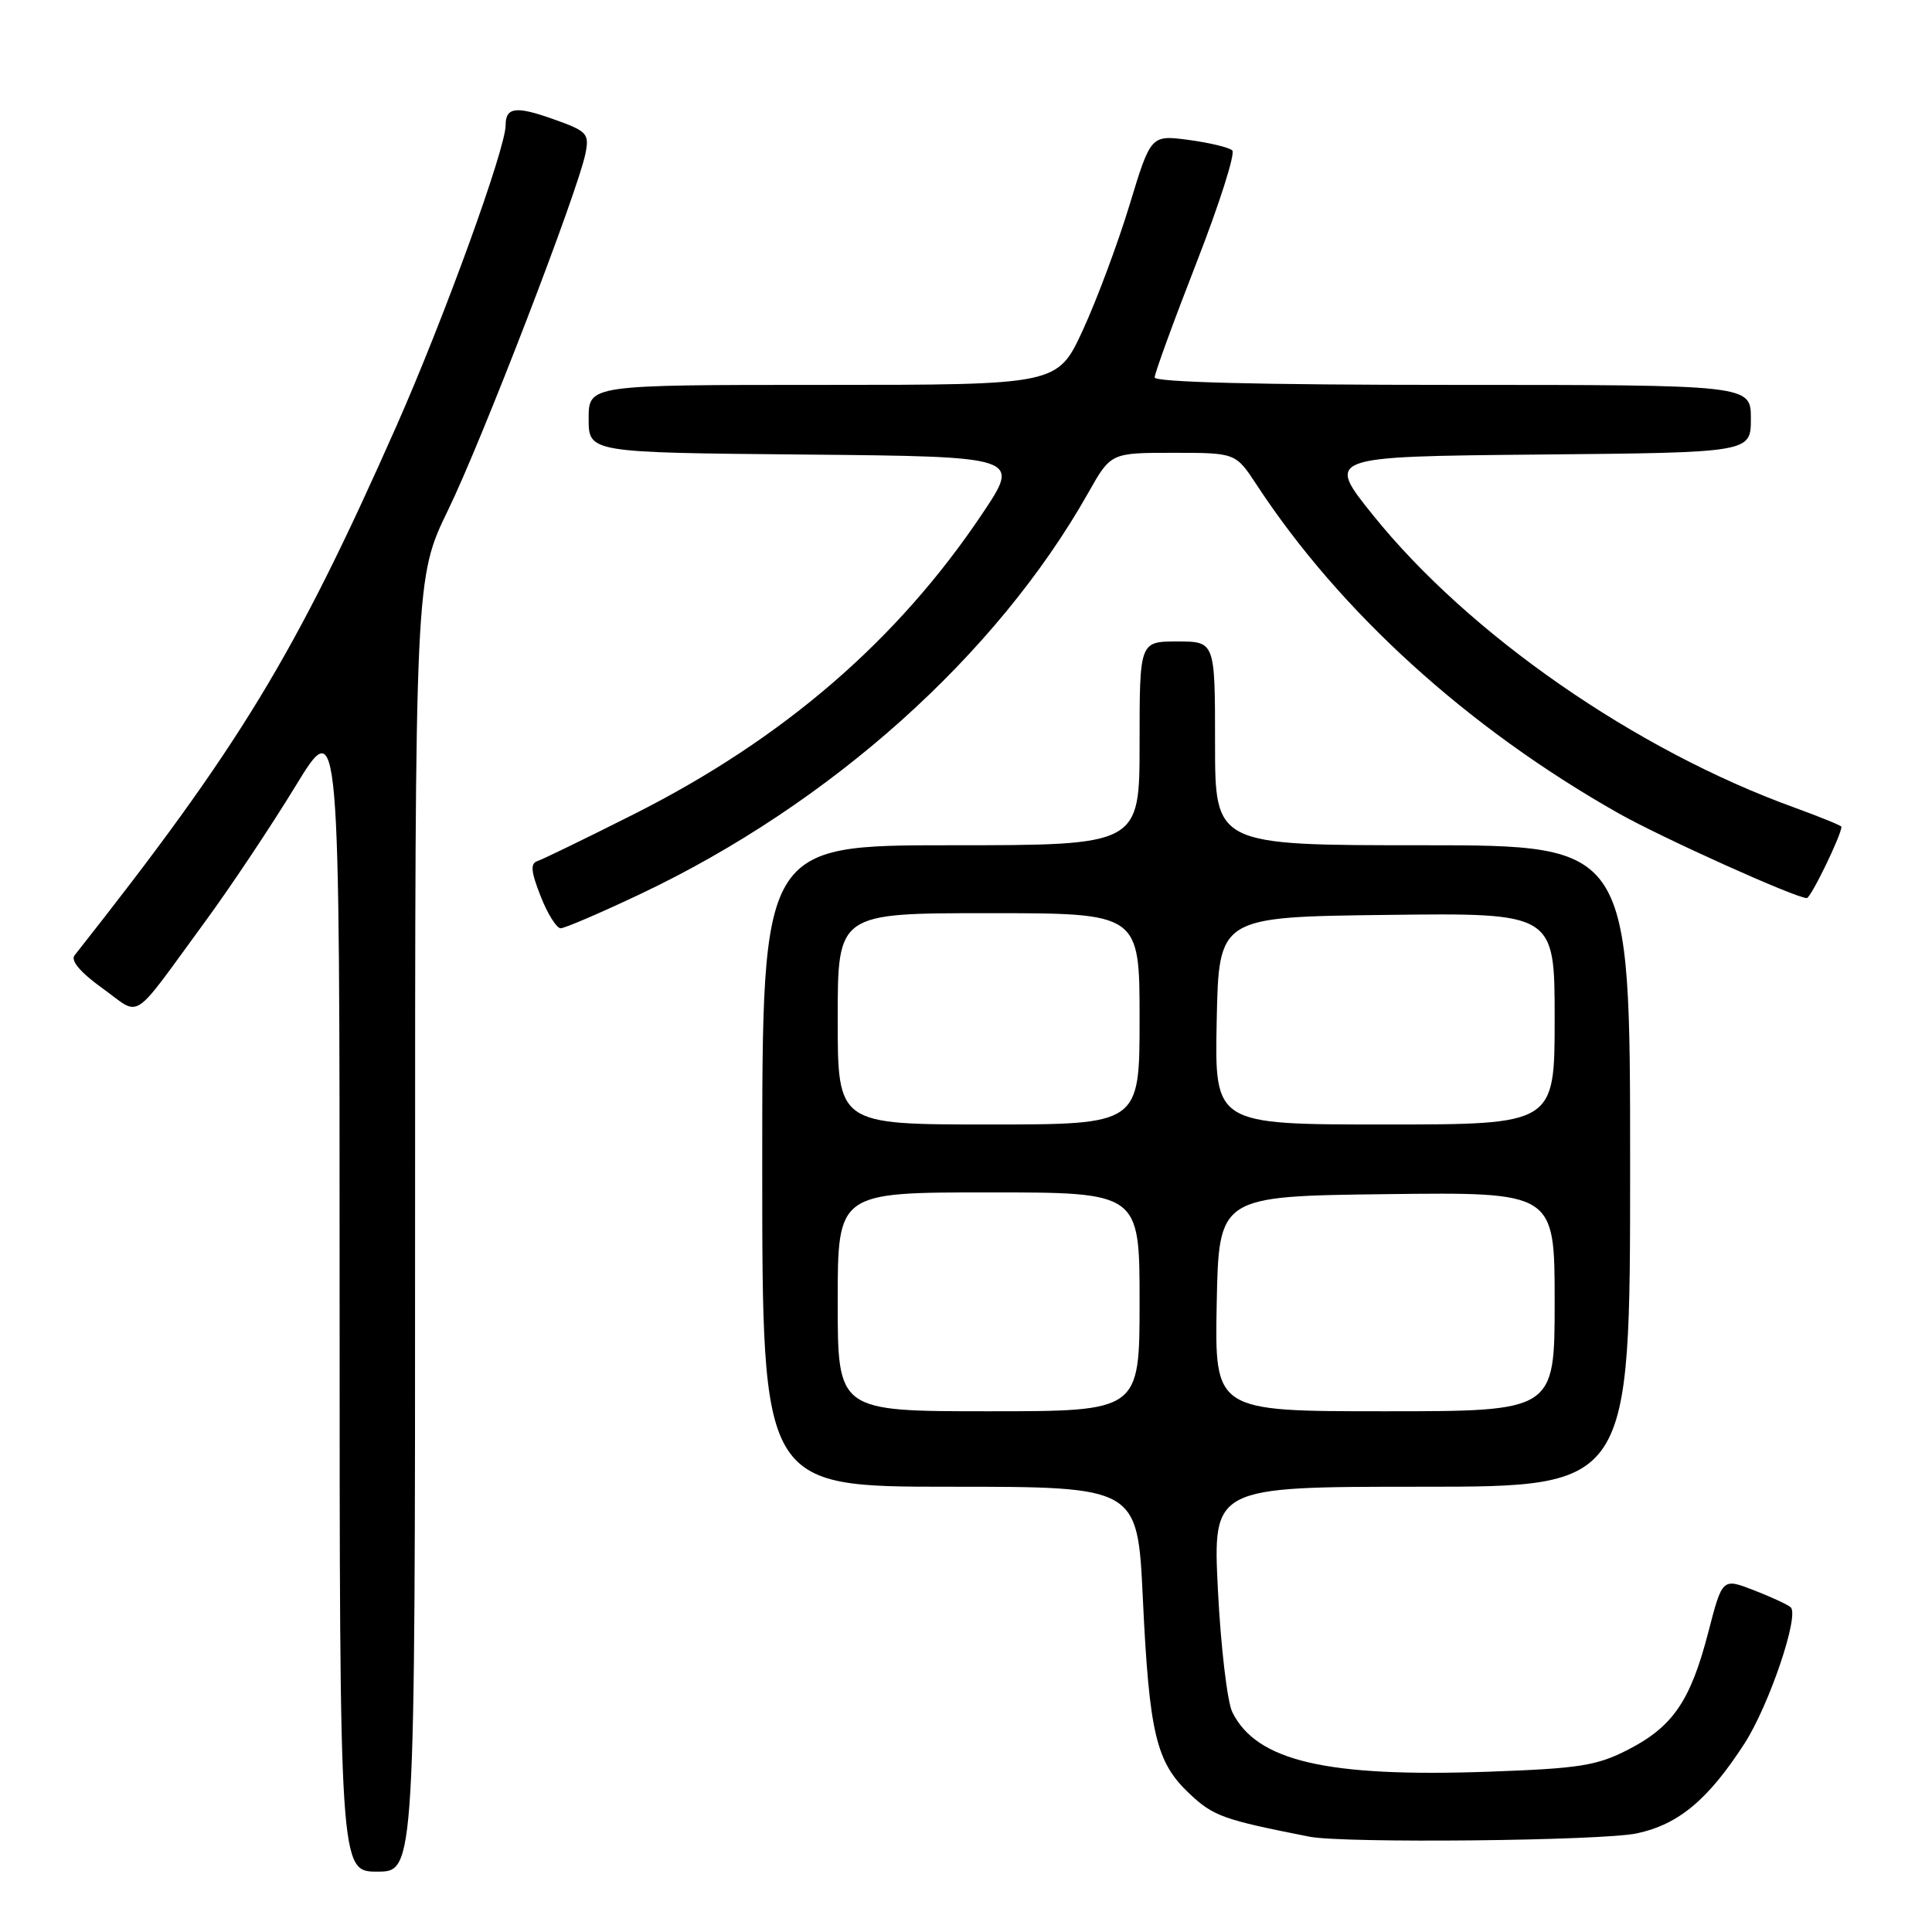 <?xml version="1.0" encoding="UTF-8" standalone="no"?>
<!DOCTYPE svg PUBLIC "-//W3C//DTD SVG 1.1//EN" "http://www.w3.org/Graphics/SVG/1.1/DTD/svg11.dtd" >
<svg xmlns="http://www.w3.org/2000/svg" xmlns:xlink="http://www.w3.org/1999/xlink" version="1.1" viewBox="0 0 256 256">
 <g >
 <path fill="currentColor"
d=" M 55.00 162.30 C 55.00 76.59 55.00 76.59 59.39 67.55 C 63.92 58.22 76.59 25.32 77.58 20.32 C 78.10 17.70 77.80 17.38 73.38 15.81 C 68.37 14.02 67.00 14.19 67.00 16.58 C 67.00 19.71 58.82 42.24 52.51 56.50 C 39.05 86.89 31.78 98.85 9.88 126.59 C 9.33 127.29 10.65 128.85 13.57 130.95 C 18.82 134.71 17.16 135.79 27.15 122.16 C 30.52 117.57 35.91 109.48 39.14 104.19 C 45.00 94.58 45.00 94.58 45.00 171.29 C 45.00 248.00 45.00 248.00 50.00 248.00 C 55.00 248.00 55.00 248.00 55.00 162.30 Z  M 216.90 242.93 C 222.43 241.74 226.34 238.48 231.17 231.00 C 234.41 225.97 238.47 214.01 237.27 212.97 C 236.85 212.60 234.64 211.58 232.36 210.70 C 228.22 209.10 228.22 209.10 226.36 216.27 C 224.00 225.38 221.68 228.77 215.75 231.83 C 211.58 233.97 209.30 234.33 197.25 234.76 C 175.76 235.52 166.49 233.36 163.28 226.85 C 162.62 225.49 161.76 218.21 161.38 210.69 C 160.70 197.00 160.70 197.00 188.35 197.00 C 216.00 197.00 216.00 197.00 216.00 154.50 C 216.00 112.00 216.00 112.00 188.50 112.00 C 161.00 112.00 161.00 112.00 161.00 98.50 C 161.00 85.00 161.00 85.00 156.00 85.00 C 151.00 85.00 151.00 85.00 151.00 98.50 C 151.00 112.00 151.00 112.00 126.00 112.00 C 101.00 112.00 101.00 112.00 101.00 154.50 C 101.00 197.00 101.00 197.00 125.87 197.00 C 150.73 197.00 150.73 197.00 151.43 211.75 C 152.28 229.69 153.18 233.49 157.59 237.65 C 160.78 240.66 162.08 241.12 173.50 243.37 C 178.05 244.27 212.28 243.92 216.90 242.93 Z  M 84.84 118.47 C 110.07 106.51 132.05 86.83 144.20 65.30 C 147.19 60.00 147.19 60.00 155.46 60.00 C 163.73 60.00 163.73 60.00 166.52 64.25 C 177.56 81.09 194.46 96.44 214.40 107.73 C 220.11 110.97 237.94 119.00 239.41 119.00 C 239.94 119.00 244.00 110.64 244.00 109.55 C 244.00 109.40 241.19 108.25 237.75 107.00 C 216.70 99.38 194.67 84.09 181.94 68.27 C 175.69 60.50 175.69 60.50 203.85 60.23 C 232.00 59.97 232.00 59.97 232.00 55.48 C 232.00 51.00 232.00 51.00 192.50 51.00 C 167.07 51.00 153.00 50.65 153.00 50.01 C 153.00 49.46 155.49 42.64 158.53 34.84 C 161.57 27.04 163.71 20.33 163.28 19.93 C 162.85 19.53 160.25 18.91 157.50 18.54 C 152.49 17.88 152.49 17.88 149.66 27.19 C 148.10 32.31 145.32 39.76 143.48 43.75 C 140.13 51.00 140.13 51.00 109.07 51.00 C 78.00 51.00 78.00 51.00 78.00 55.48 C 78.00 59.97 78.00 59.97 106.61 60.23 C 135.22 60.50 135.22 60.50 130.20 68.01 C 118.94 84.84 103.80 97.91 84.00 107.88 C 77.67 111.07 71.93 113.86 71.23 114.09 C 70.25 114.42 70.34 115.46 71.64 118.76 C 72.55 121.09 73.75 123.00 74.29 123.00 C 74.83 123.00 79.58 120.96 84.84 118.47 Z  M 111.00 172.50 C 111.00 158.00 111.00 158.00 131.00 158.00 C 151.00 158.00 151.00 158.00 151.00 172.50 C 151.00 187.00 151.00 187.00 131.00 187.00 C 111.00 187.00 111.00 187.00 111.00 172.50 Z  M 161.22 172.75 C 161.50 158.50 161.50 158.50 183.75 158.23 C 206.00 157.96 206.00 157.96 206.00 172.48 C 206.00 187.00 206.00 187.00 183.47 187.00 C 160.95 187.00 160.95 187.00 161.22 172.75 Z  M 111.00 135.00 C 111.00 121.00 111.00 121.00 131.00 121.00 C 151.00 121.00 151.00 121.00 151.00 135.00 C 151.00 149.00 151.00 149.00 131.00 149.00 C 111.00 149.00 111.00 149.00 111.00 135.00 Z  M 161.22 135.25 C 161.50 121.50 161.50 121.50 183.75 121.23 C 206.00 120.96 206.00 120.96 206.00 134.98 C 206.00 149.00 206.00 149.00 183.47 149.00 C 160.94 149.00 160.94 149.00 161.22 135.25 Z "/>
</g>
</svg>